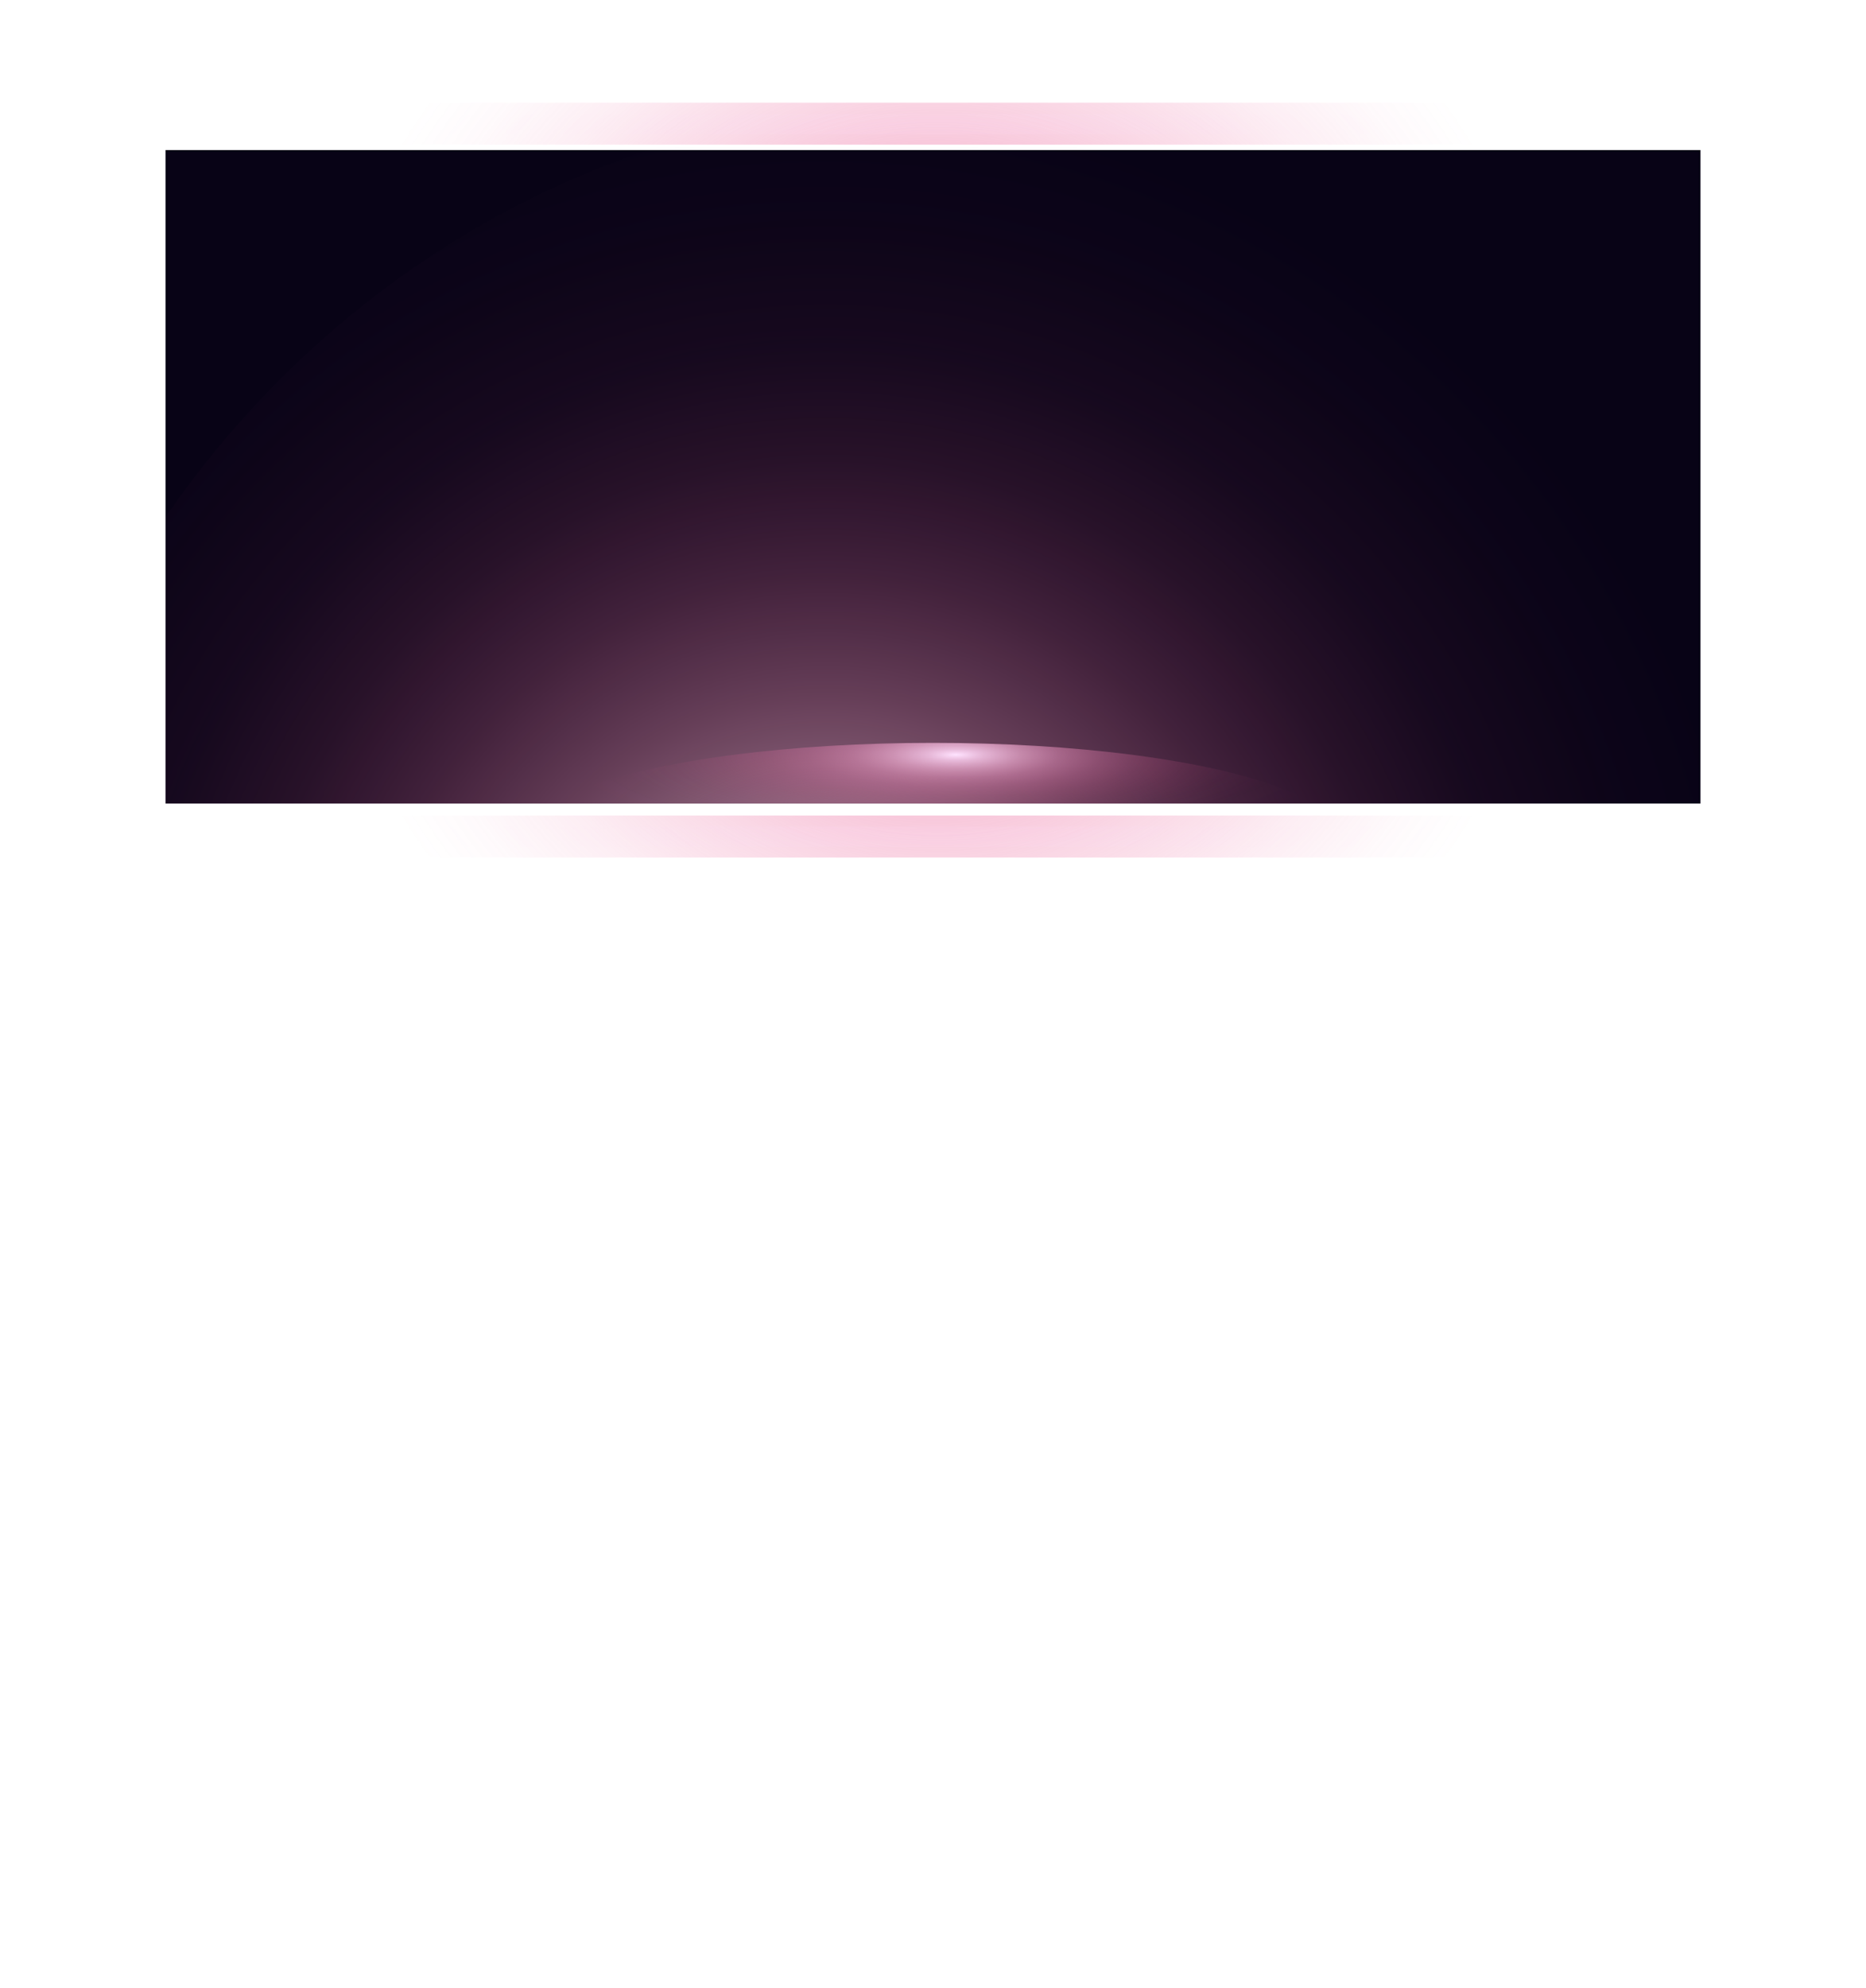 <svg xmlns="http://www.w3.org/2000/svg" xmlns:xlink="http://www.w3.org/1999/xlink" viewBox="0 0 1024.48 1090.88"><defs><style>.cls-1,.cls-2,.cls-3{fill:none;}.cls-2,.cls-3{stroke-linecap:round;stroke-linejoin:round;}.cls-2{stroke-width:23.06px;stroke:url(#未命名漸層_8);filter:url(#filter);}.cls-3{stroke-width:11.11px;stroke:url(#未命名漸層_4);filter:url(#filter-2);}.cls-4{clip-path:url(#clip-path);}.cls-5{fill:#080316;}.cls-6{fill:url(#未命名漸層_23);}.cls-7{fill:url(#未命名漸層_17);}.cls-8{fill:url(#未命名漸層_17-2);}</style><radialGradient id="未命名漸層_8" cx="512.24" cy="263.45" r="351.53" gradientTransform="translate(7.4) scale(0.99 1)" gradientUnits="userSpaceOnUse"><stop offset="0" stop-color="#e9528e"/><stop offset="0.08" stop-color="#e9528e" stop-opacity="0.87"/><stop offset="0.27" stop-color="#e9528e" stop-opacity="0.61"/><stop offset="0.45" stop-color="#e9528e" stop-opacity="0.39"/><stop offset="0.62" stop-color="#e9528e" stop-opacity="0.22"/><stop offset="0.77" stop-color="#e9528e" stop-opacity="0.1"/><stop offset="0.9" stop-color="#e9528e" stop-opacity="0.03"/><stop offset="1" stop-color="#e9528e" stop-opacity="0"/></radialGradient><filter id="filter" x="10.41" y="0" width="1004" height="527" filterUnits="userSpaceOnUse"><feOffset input="SourceAlpha"/><feGaussianBlur stdDeviation="18.45" result="blur"/><feFlood flood-color="#fa00c3"/><feComposite operator="in" in2="blur"/><feComposite in="SourceGraphic"/></filter><radialGradient id="未命名漸層_4" cx="512.24" cy="247.29" r="350.43" gradientTransform="translate(7.4 34.12) scale(0.99 0.93)" gradientUnits="userSpaceOnUse"><stop offset="0" stop-color="#f19ec2"/><stop offset="0.04" stop-color="#f2a4c8" stop-opacity="0.91"/><stop offset="0.14" stop-color="#f5b3d4" stop-opacity="0.7"/><stop offset="0.24" stop-color="#f8c0e0" stop-opacity="0.51"/><stop offset="0.35" stop-color="#facbe9" stop-opacity="0.35"/><stop offset="0.46" stop-color="#fcd3f1" stop-opacity="0.22"/><stop offset="0.58" stop-color="#fddaf7" stop-opacity="0.13"/><stop offset="0.7" stop-color="#fedffc" stop-opacity="0.06"/><stop offset="0.83" stop-color="#ffe2fe" stop-opacity="0.01"/><stop offset="1" stop-color="#ffe3ff" stop-opacity="0"/></radialGradient><filter id="filter-2" x="45.1" y="35.68" width="935" height="457" filterUnits="userSpaceOnUse"><feOffset input="SourceAlpha"/><feGaussianBlur stdDeviation="8.89" result="blur-2"/><feFlood flood-color="#fa00c3"/><feComposite operator="in" in2="blur-2"/><feComposite in="SourceGraphic"/></filter><clipPath id="clip-path"><path class="cls-1" d="M933.61,80.69H90.87V440.9H933.61Z"/></clipPath><radialGradient id="未命名漸層_23" cx="13214.25" cy="-8727.92" r="518.36" gradientTransform="translate(13535.65 -8154.03) rotate(180) scale(0.99 1)" gradientUnits="userSpaceOnUse"><stop offset="0" stop-color="#fff"/><stop offset="0.12" stop-color="#fad9e6" stop-opacity="0.78"/><stop offset="0.24" stop-color="#f6b5cf" stop-opacity="0.57"/><stop offset="0.37" stop-color="#f297bb" stop-opacity="0.4"/><stop offset="0.5" stop-color="#ef7eab" stop-opacity="0.25"/><stop offset="0.62" stop-color="#ec6b9e" stop-opacity="0.14"/><stop offset="0.75" stop-color="#ea5d95" stop-opacity="0.06"/><stop offset="0.88" stop-color="#e95590" stop-opacity="0.02"/><stop offset="1" stop-color="#e9528e" stop-opacity="0"/></radialGradient><radialGradient id="未命名漸層_17" cx="-5706.03" cy="39325.63" r="448.13" gradientTransform="translate(3320.67 -3911.67) scale(0.49 0.11)" gradientUnits="userSpaceOnUse"><stop offset="0" stop-color="#ffe3ff"/><stop offset="0.06" stop-color="#fcceef" stop-opacity="0.86"/><stop offset="0.16" stop-color="#f8b2d8" stop-opacity="0.66"/><stop offset="0.26" stop-color="#f498c5" stop-opacity="0.48"/><stop offset="0.37" stop-color="#f082b4" stop-opacity="0.33"/><stop offset="0.48" stop-color="#ee71a6" stop-opacity="0.21"/><stop offset="0.59" stop-color="#ec639b" stop-opacity="0.12"/><stop offset="0.71" stop-color="#ea5a94" stop-opacity="0.05"/><stop offset="0.84" stop-color="#e9548f" stop-opacity="0.01"/><stop offset="1" stop-color="#e9528e" stop-opacity="0"/></radialGradient><radialGradient id="未命名漸層_17-2" cx="-2274.7" cy="137950.58" r="448.07" gradientTransform="translate(2051.72 -4067.37) scale(0.68 0.03)" xlink:href="#未命名漸層_17"/></defs><g id="Layer_2" data-name="Layer 2"><g id="圖層_1" data-name="圖層 1"><rect class="cls-2" x="78.19" y="67.85" width="868.09" height="391.21"/><rect class="cls-3" x="78.19" y="68.17" width="868.09" height="390.89"/><g class="cls-4"><path class="cls-5" d="M933.61,82.34H90.87V440.9H933.61Z"/><path class="cls-6" d="M0,571.13C0,298.82,229.34,56.91,512.24,56.91s512.24,241.91,512.24,514.22c0,287-229.34,519.75-512.24,519.75S0,858.18,0,571.13Z"/><ellipse class="cls-7" cx="512.24" cy="457.41" rx="220.55" ry="49.79"/><path class="cls-8" d="M815.5,457.41c0,8.11-135.78,14.69-303.26,14.69S209,465.52,209,457.41s135.77-14.7,303.26-14.7S815.5,449.29,815.5,457.41Z"/></g></g></g></svg>